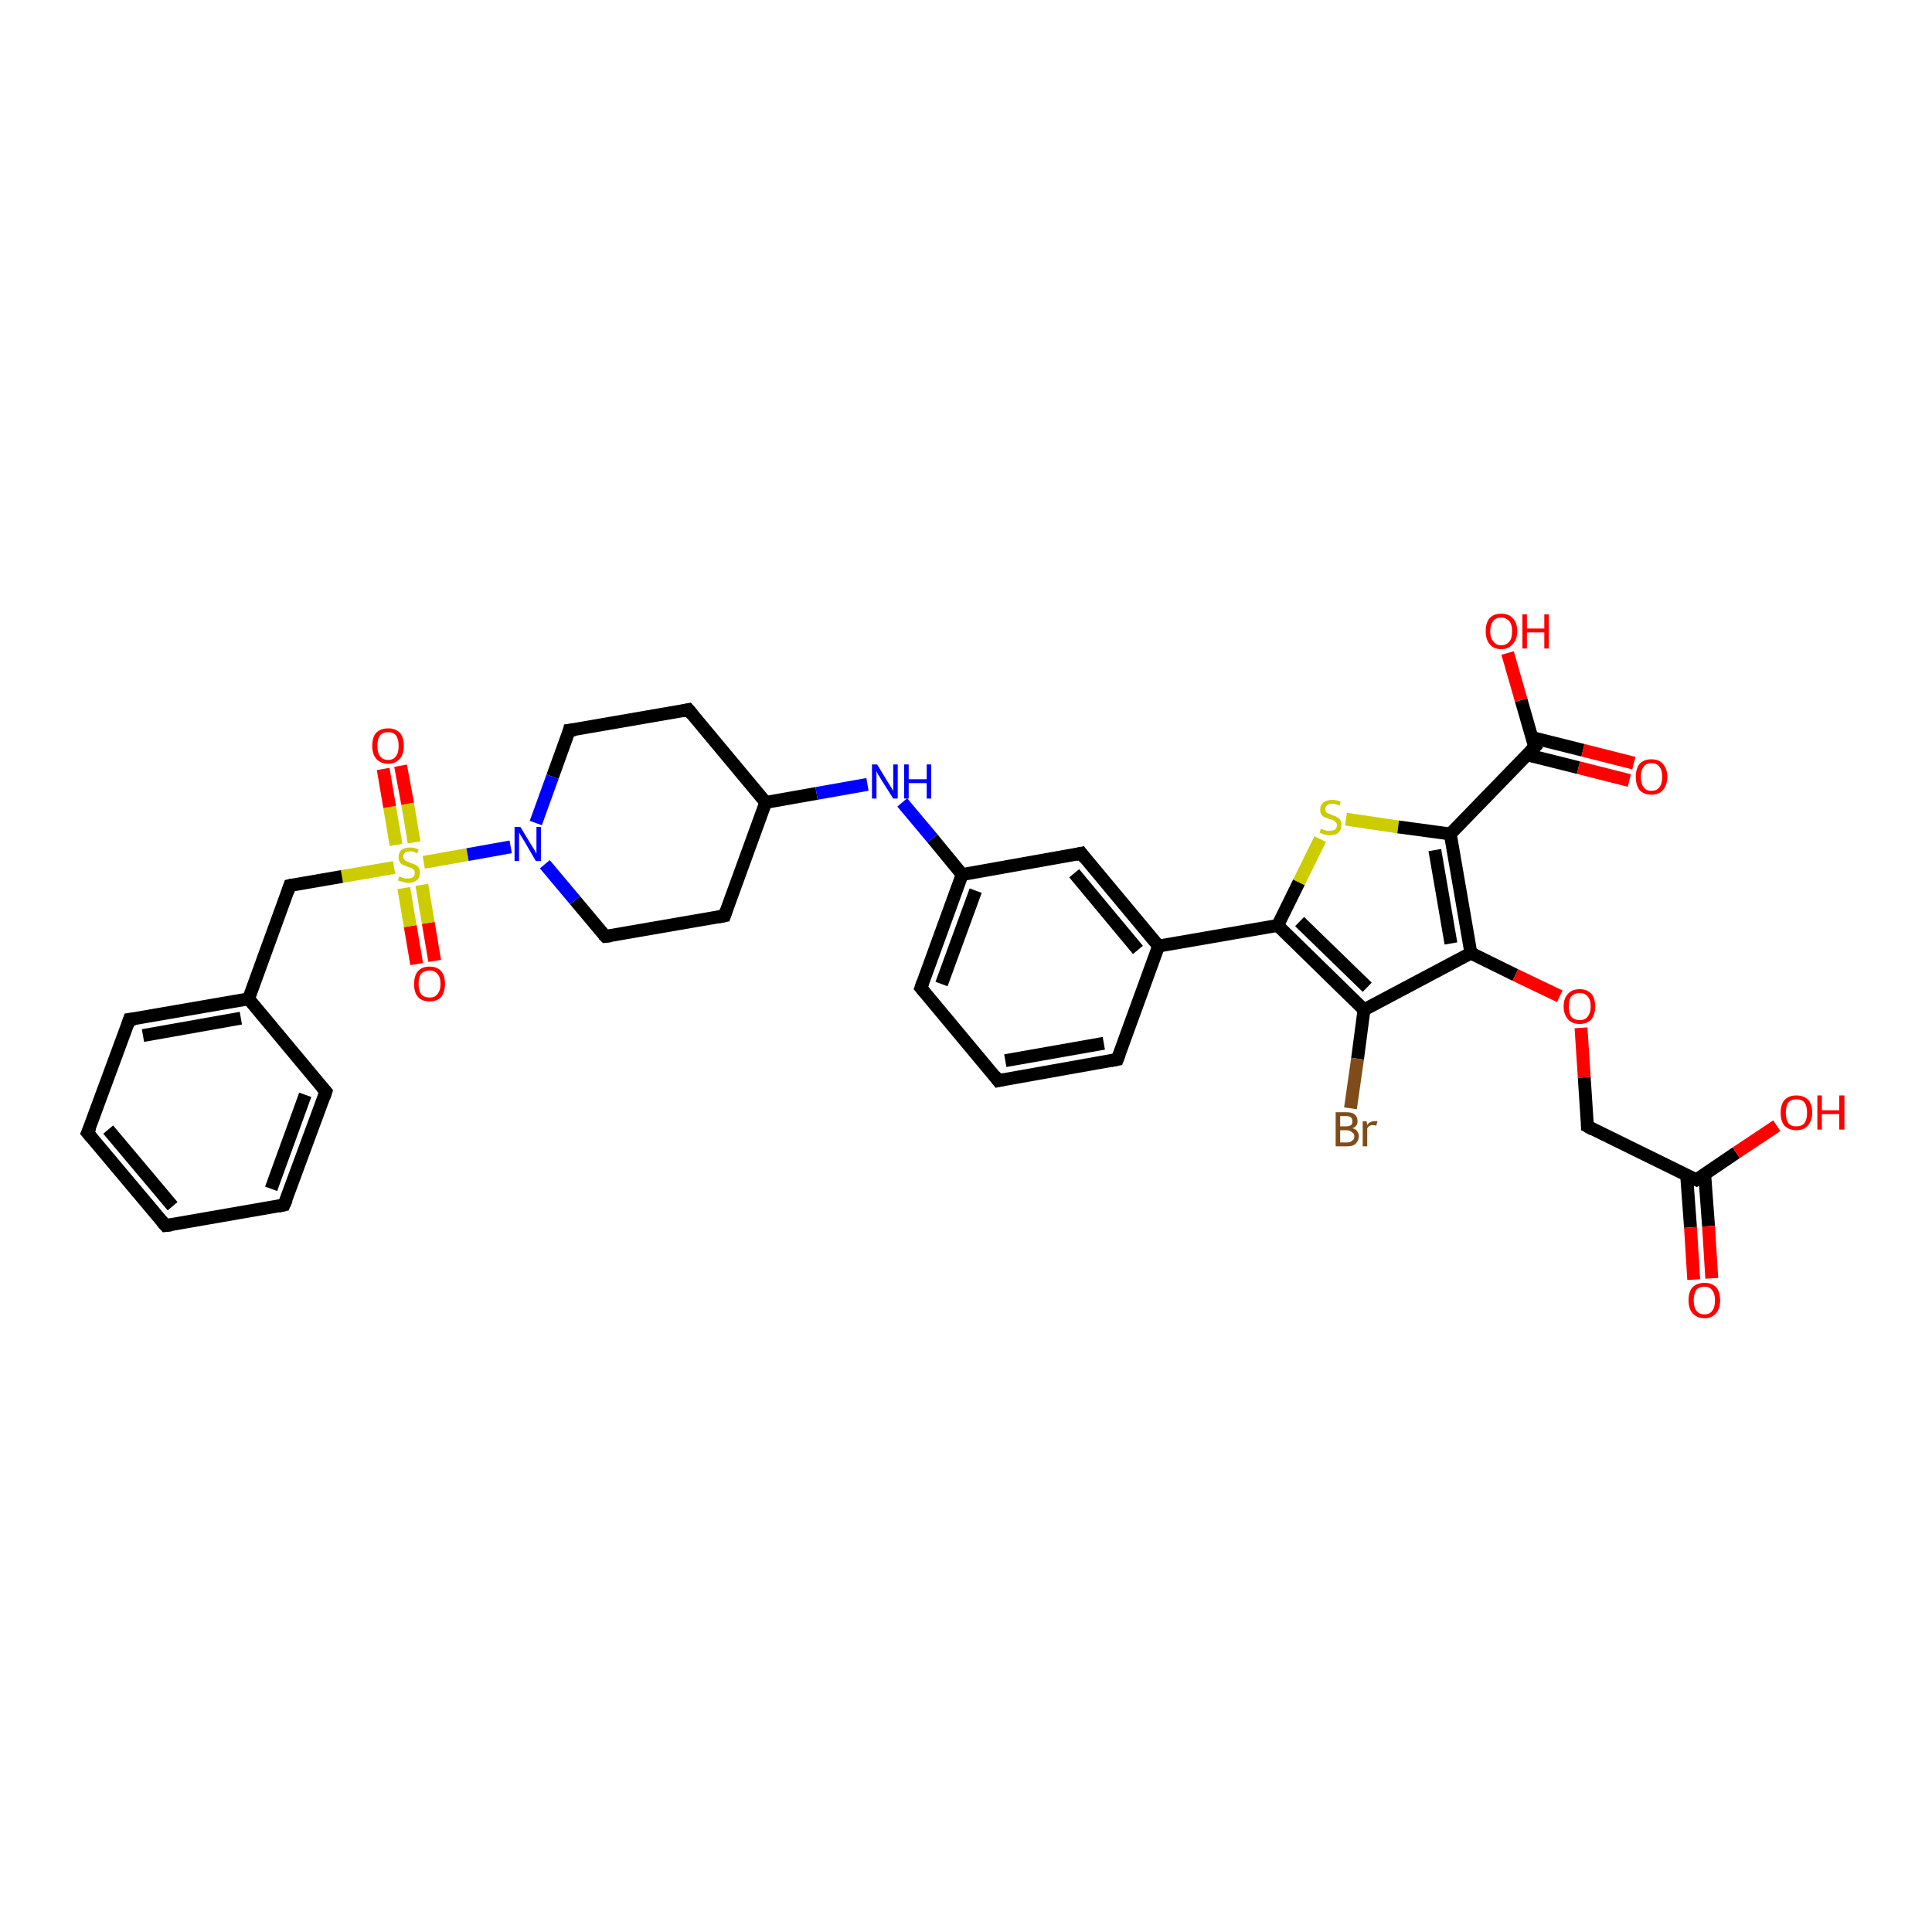 <?xml version='1.0' encoding='iso-8859-1'?>
<svg version='1.1' baseProfile='full'
              xmlns='http://www.w3.org/2000/svg'
                      xmlns:rdkit='http://www.rdkit.org/xml'
                      xmlns:xlink='http://www.w3.org/1999/xlink'
                  xml:space='preserve'
width='300px' height='300px' viewBox='0 0 300 300'>
<!-- END OF HEADER -->
<rect style='opacity:1.0;fill:#FFFFFF;stroke:none' width='300.0' height='300.0' x='0.0' y='0.0'> </rect>
<path class='bond-0 atom-0 atom-1' d='M 64.7,149.7 L 63.7,143.8' style='fill:none;fill-rule:evenodd;stroke:#FF0000;stroke-width:2.0px;stroke-linecap:butt;stroke-linejoin:miter;stroke-opacity:1' />
<path class='bond-0 atom-0 atom-1' d='M 63.7,143.8 L 62.7,137.9' style='fill:none;fill-rule:evenodd;stroke:#CCCC00;stroke-width:2.0px;stroke-linecap:butt;stroke-linejoin:miter;stroke-opacity:1' />
<path class='bond-0 atom-0 atom-1' d='M 67.5,149.2 L 66.5,143.3' style='fill:none;fill-rule:evenodd;stroke:#FF0000;stroke-width:2.0px;stroke-linecap:butt;stroke-linejoin:miter;stroke-opacity:1' />
<path class='bond-0 atom-0 atom-1' d='M 66.5,143.3 L 65.5,137.4' style='fill:none;fill-rule:evenodd;stroke:#CCCC00;stroke-width:2.0px;stroke-linecap:butt;stroke-linejoin:miter;stroke-opacity:1' />
<path class='bond-1 atom-1 atom-2' d='M 64.3,130.8 L 63.3,124.8' style='fill:none;fill-rule:evenodd;stroke:#CCCC00;stroke-width:2.0px;stroke-linecap:butt;stroke-linejoin:miter;stroke-opacity:1' />
<path class='bond-1 atom-1 atom-2' d='M 63.3,124.8 L 62.2,118.9' style='fill:none;fill-rule:evenodd;stroke:#FF0000;stroke-width:2.0px;stroke-linecap:butt;stroke-linejoin:miter;stroke-opacity:1' />
<path class='bond-1 atom-1 atom-2' d='M 61.5,131.2 L 60.5,125.3' style='fill:none;fill-rule:evenodd;stroke:#CCCC00;stroke-width:2.0px;stroke-linecap:butt;stroke-linejoin:miter;stroke-opacity:1' />
<path class='bond-1 atom-1 atom-2' d='M 60.5,125.3 L 59.5,119.4' style='fill:none;fill-rule:evenodd;stroke:#FF0000;stroke-width:2.0px;stroke-linecap:butt;stroke-linejoin:miter;stroke-opacity:1' />
<path class='bond-2 atom-1 atom-3' d='M 65.8,133.9 L 72.6,132.7' style='fill:none;fill-rule:evenodd;stroke:#CCCC00;stroke-width:2.0px;stroke-linecap:butt;stroke-linejoin:miter;stroke-opacity:1' />
<path class='bond-2 atom-1 atom-3' d='M 72.6,132.7 L 79.3,131.5' style='fill:none;fill-rule:evenodd;stroke:#0000FF;stroke-width:2.0px;stroke-linecap:butt;stroke-linejoin:miter;stroke-opacity:1' />
<path class='bond-3 atom-3 atom-4' d='M 84.6,134.2 L 89.3,139.8' style='fill:none;fill-rule:evenodd;stroke:#0000FF;stroke-width:2.0px;stroke-linecap:butt;stroke-linejoin:miter;stroke-opacity:1' />
<path class='bond-3 atom-3 atom-4' d='M 89.3,139.8 L 94.0,145.4' style='fill:none;fill-rule:evenodd;stroke:#000000;stroke-width:2.0px;stroke-linecap:butt;stroke-linejoin:miter;stroke-opacity:1' />
<path class='bond-4 atom-4 atom-5' d='M 94.0,145.4 L 112.5,142.2' style='fill:none;fill-rule:evenodd;stroke:#000000;stroke-width:2.0px;stroke-linecap:butt;stroke-linejoin:miter;stroke-opacity:1' />
<path class='bond-5 atom-5 atom-6' d='M 112.5,142.2 L 118.9,124.6' style='fill:none;fill-rule:evenodd;stroke:#000000;stroke-width:2.0px;stroke-linecap:butt;stroke-linejoin:miter;stroke-opacity:1' />
<path class='bond-6 atom-6 atom-7' d='M 118.9,124.6 L 126.8,123.2' style='fill:none;fill-rule:evenodd;stroke:#000000;stroke-width:2.0px;stroke-linecap:butt;stroke-linejoin:miter;stroke-opacity:1' />
<path class='bond-6 atom-6 atom-7' d='M 126.8,123.2 L 134.7,121.8' style='fill:none;fill-rule:evenodd;stroke:#0000FF;stroke-width:2.0px;stroke-linecap:butt;stroke-linejoin:miter;stroke-opacity:1' />
<path class='bond-7 atom-7 atom-8' d='M 140.1,124.6 L 144.8,130.2' style='fill:none;fill-rule:evenodd;stroke:#0000FF;stroke-width:2.0px;stroke-linecap:butt;stroke-linejoin:miter;stroke-opacity:1' />
<path class='bond-7 atom-7 atom-8' d='M 144.8,130.2 L 149.4,135.8' style='fill:none;fill-rule:evenodd;stroke:#000000;stroke-width:2.0px;stroke-linecap:butt;stroke-linejoin:miter;stroke-opacity:1' />
<path class='bond-8 atom-8 atom-9' d='M 149.4,135.8 L 143.0,153.4' style='fill:none;fill-rule:evenodd;stroke:#000000;stroke-width:2.0px;stroke-linecap:butt;stroke-linejoin:miter;stroke-opacity:1' />
<path class='bond-8 atom-8 atom-9' d='M 151.5,138.3 L 146.2,152.8' style='fill:none;fill-rule:evenodd;stroke:#000000;stroke-width:2.0px;stroke-linecap:butt;stroke-linejoin:miter;stroke-opacity:1' />
<path class='bond-9 atom-9 atom-10' d='M 143.0,153.4 L 155.0,167.8' style='fill:none;fill-rule:evenodd;stroke:#000000;stroke-width:2.0px;stroke-linecap:butt;stroke-linejoin:miter;stroke-opacity:1' />
<path class='bond-10 atom-10 atom-11' d='M 155.0,167.8 L 173.5,164.5' style='fill:none;fill-rule:evenodd;stroke:#000000;stroke-width:2.0px;stroke-linecap:butt;stroke-linejoin:miter;stroke-opacity:1' />
<path class='bond-10 atom-10 atom-11' d='M 156.1,164.7 L 171.4,162.0' style='fill:none;fill-rule:evenodd;stroke:#000000;stroke-width:2.0px;stroke-linecap:butt;stroke-linejoin:miter;stroke-opacity:1' />
<path class='bond-11 atom-11 atom-12' d='M 173.5,164.5 L 179.9,146.9' style='fill:none;fill-rule:evenodd;stroke:#000000;stroke-width:2.0px;stroke-linecap:butt;stroke-linejoin:miter;stroke-opacity:1' />
<path class='bond-12 atom-12 atom-13' d='M 179.9,146.9 L 167.9,132.5' style='fill:none;fill-rule:evenodd;stroke:#000000;stroke-width:2.0px;stroke-linecap:butt;stroke-linejoin:miter;stroke-opacity:1' />
<path class='bond-12 atom-12 atom-13' d='M 176.7,147.5 L 166.8,135.6' style='fill:none;fill-rule:evenodd;stroke:#000000;stroke-width:2.0px;stroke-linecap:butt;stroke-linejoin:miter;stroke-opacity:1' />
<path class='bond-13 atom-12 atom-14' d='M 179.9,146.9 L 198.4,143.7' style='fill:none;fill-rule:evenodd;stroke:#000000;stroke-width:2.0px;stroke-linecap:butt;stroke-linejoin:miter;stroke-opacity:1' />
<path class='bond-14 atom-14 atom-15' d='M 198.4,143.7 L 201.7,137.0' style='fill:none;fill-rule:evenodd;stroke:#000000;stroke-width:2.0px;stroke-linecap:butt;stroke-linejoin:miter;stroke-opacity:1' />
<path class='bond-14 atom-14 atom-15' d='M 201.7,137.0 L 205.0,130.3' style='fill:none;fill-rule:evenodd;stroke:#CCCC00;stroke-width:2.0px;stroke-linecap:butt;stroke-linejoin:miter;stroke-opacity:1' />
<path class='bond-15 atom-15 atom-16' d='M 209.0,127.2 L 217.1,128.4' style='fill:none;fill-rule:evenodd;stroke:#CCCC00;stroke-width:2.0px;stroke-linecap:butt;stroke-linejoin:miter;stroke-opacity:1' />
<path class='bond-15 atom-15 atom-16' d='M 217.1,128.4 L 225.2,129.5' style='fill:none;fill-rule:evenodd;stroke:#000000;stroke-width:2.0px;stroke-linecap:butt;stroke-linejoin:miter;stroke-opacity:1' />
<path class='bond-16 atom-16 atom-17' d='M 225.2,129.5 L 228.4,148.0' style='fill:none;fill-rule:evenodd;stroke:#000000;stroke-width:2.0px;stroke-linecap:butt;stroke-linejoin:miter;stroke-opacity:1' />
<path class='bond-16 atom-16 atom-17' d='M 222.8,132.0 L 225.3,146.5' style='fill:none;fill-rule:evenodd;stroke:#000000;stroke-width:2.0px;stroke-linecap:butt;stroke-linejoin:miter;stroke-opacity:1' />
<path class='bond-17 atom-17 atom-18' d='M 228.4,148.0 L 235.3,151.4' style='fill:none;fill-rule:evenodd;stroke:#000000;stroke-width:2.0px;stroke-linecap:butt;stroke-linejoin:miter;stroke-opacity:1' />
<path class='bond-17 atom-17 atom-18' d='M 235.3,151.4 L 242.2,154.7' style='fill:none;fill-rule:evenodd;stroke:#FF0000;stroke-width:2.0px;stroke-linecap:butt;stroke-linejoin:miter;stroke-opacity:1' />
<path class='bond-18 atom-18 atom-19' d='M 245.5,159.6 L 246.0,167.3' style='fill:none;fill-rule:evenodd;stroke:#FF0000;stroke-width:2.0px;stroke-linecap:butt;stroke-linejoin:miter;stroke-opacity:1' />
<path class='bond-18 atom-18 atom-19' d='M 246.0,167.3 L 246.5,174.9' style='fill:none;fill-rule:evenodd;stroke:#000000;stroke-width:2.0px;stroke-linecap:butt;stroke-linejoin:miter;stroke-opacity:1' />
<path class='bond-19 atom-19 atom-20' d='M 246.5,174.9 L 263.4,183.2' style='fill:none;fill-rule:evenodd;stroke:#000000;stroke-width:2.0px;stroke-linecap:butt;stroke-linejoin:miter;stroke-opacity:1' />
<path class='bond-20 atom-20 atom-21' d='M 261.9,182.5 L 262.5,190.6' style='fill:none;fill-rule:evenodd;stroke:#000000;stroke-width:2.0px;stroke-linecap:butt;stroke-linejoin:miter;stroke-opacity:1' />
<path class='bond-20 atom-20 atom-21' d='M 262.5,190.6 L 263.0,198.7' style='fill:none;fill-rule:evenodd;stroke:#FF0000;stroke-width:2.0px;stroke-linecap:butt;stroke-linejoin:miter;stroke-opacity:1' />
<path class='bond-20 atom-20 atom-21' d='M 264.7,182.3 L 265.3,190.4' style='fill:none;fill-rule:evenodd;stroke:#000000;stroke-width:2.0px;stroke-linecap:butt;stroke-linejoin:miter;stroke-opacity:1' />
<path class='bond-20 atom-20 atom-21' d='M 265.3,190.4 L 265.8,198.5' style='fill:none;fill-rule:evenodd;stroke:#FF0000;stroke-width:2.0px;stroke-linecap:butt;stroke-linejoin:miter;stroke-opacity:1' />
<path class='bond-21 atom-20 atom-22' d='M 263.4,183.2 L 269.6,179.0' style='fill:none;fill-rule:evenodd;stroke:#000000;stroke-width:2.0px;stroke-linecap:butt;stroke-linejoin:miter;stroke-opacity:1' />
<path class='bond-21 atom-20 atom-22' d='M 269.6,179.0 L 275.9,174.8' style='fill:none;fill-rule:evenodd;stroke:#FF0000;stroke-width:2.0px;stroke-linecap:butt;stroke-linejoin:miter;stroke-opacity:1' />
<path class='bond-22 atom-17 atom-23' d='M 228.4,148.0 L 211.8,156.8' style='fill:none;fill-rule:evenodd;stroke:#000000;stroke-width:2.0px;stroke-linecap:butt;stroke-linejoin:miter;stroke-opacity:1' />
<path class='bond-23 atom-23 atom-24' d='M 211.8,156.8 L 210.8,164.4' style='fill:none;fill-rule:evenodd;stroke:#000000;stroke-width:2.0px;stroke-linecap:butt;stroke-linejoin:miter;stroke-opacity:1' />
<path class='bond-23 atom-23 atom-24' d='M 210.8,164.4 L 209.7,172.1' style='fill:none;fill-rule:evenodd;stroke:#7F4C19;stroke-width:2.0px;stroke-linecap:butt;stroke-linejoin:miter;stroke-opacity:1' />
<path class='bond-24 atom-16 atom-25' d='M 225.2,129.5 L 238.3,116.0' style='fill:none;fill-rule:evenodd;stroke:#000000;stroke-width:2.0px;stroke-linecap:butt;stroke-linejoin:miter;stroke-opacity:1' />
<path class='bond-25 atom-25 atom-26' d='M 237.1,117.2 L 245.1,119.2' style='fill:none;fill-rule:evenodd;stroke:#000000;stroke-width:2.0px;stroke-linecap:butt;stroke-linejoin:miter;stroke-opacity:1' />
<path class='bond-25 atom-25 atom-26' d='M 245.1,119.2 L 253.0,121.2' style='fill:none;fill-rule:evenodd;stroke:#FF0000;stroke-width:2.0px;stroke-linecap:butt;stroke-linejoin:miter;stroke-opacity:1' />
<path class='bond-25 atom-25 atom-26' d='M 237.8,114.5 L 245.8,116.5' style='fill:none;fill-rule:evenodd;stroke:#000000;stroke-width:2.0px;stroke-linecap:butt;stroke-linejoin:miter;stroke-opacity:1' />
<path class='bond-25 atom-25 atom-26' d='M 245.8,116.5 L 253.7,118.5' style='fill:none;fill-rule:evenodd;stroke:#FF0000;stroke-width:2.0px;stroke-linecap:butt;stroke-linejoin:miter;stroke-opacity:1' />
<path class='bond-26 atom-25 atom-27' d='M 238.3,116.0 L 236.2,108.7' style='fill:none;fill-rule:evenodd;stroke:#000000;stroke-width:2.0px;stroke-linecap:butt;stroke-linejoin:miter;stroke-opacity:1' />
<path class='bond-26 atom-25 atom-27' d='M 236.2,108.7 L 234.1,101.4' style='fill:none;fill-rule:evenodd;stroke:#FF0000;stroke-width:2.0px;stroke-linecap:butt;stroke-linejoin:miter;stroke-opacity:1' />
<path class='bond-27 atom-6 atom-28' d='M 118.9,124.6 L 106.9,110.2' style='fill:none;fill-rule:evenodd;stroke:#000000;stroke-width:2.0px;stroke-linecap:butt;stroke-linejoin:miter;stroke-opacity:1' />
<path class='bond-28 atom-28 atom-29' d='M 106.9,110.2 L 88.4,113.4' style='fill:none;fill-rule:evenodd;stroke:#000000;stroke-width:2.0px;stroke-linecap:butt;stroke-linejoin:miter;stroke-opacity:1' />
<path class='bond-29 atom-1 atom-30' d='M 61.2,134.7 L 53.1,136.1' style='fill:none;fill-rule:evenodd;stroke:#CCCC00;stroke-width:2.0px;stroke-linecap:butt;stroke-linejoin:miter;stroke-opacity:1' />
<path class='bond-29 atom-1 atom-30' d='M 53.1,136.1 L 45.0,137.5' style='fill:none;fill-rule:evenodd;stroke:#000000;stroke-width:2.0px;stroke-linecap:butt;stroke-linejoin:miter;stroke-opacity:1' />
<path class='bond-30 atom-30 atom-31' d='M 45.0,137.5 L 38.6,155.1' style='fill:none;fill-rule:evenodd;stroke:#000000;stroke-width:2.0px;stroke-linecap:butt;stroke-linejoin:miter;stroke-opacity:1' />
<path class='bond-31 atom-31 atom-32' d='M 38.6,155.1 L 20.1,158.3' style='fill:none;fill-rule:evenodd;stroke:#000000;stroke-width:2.0px;stroke-linecap:butt;stroke-linejoin:miter;stroke-opacity:1' />
<path class='bond-31 atom-31 atom-32' d='M 37.4,158.1 L 22.2,160.8' style='fill:none;fill-rule:evenodd;stroke:#000000;stroke-width:2.0px;stroke-linecap:butt;stroke-linejoin:miter;stroke-opacity:1' />
<path class='bond-32 atom-32 atom-33' d='M 20.1,158.3 L 13.6,175.9' style='fill:none;fill-rule:evenodd;stroke:#000000;stroke-width:2.0px;stroke-linecap:butt;stroke-linejoin:miter;stroke-opacity:1' />
<path class='bond-33 atom-33 atom-34' d='M 13.6,175.9 L 25.7,190.3' style='fill:none;fill-rule:evenodd;stroke:#000000;stroke-width:2.0px;stroke-linecap:butt;stroke-linejoin:miter;stroke-opacity:1' />
<path class='bond-33 atom-33 atom-34' d='M 16.8,175.4 L 26.8,187.3' style='fill:none;fill-rule:evenodd;stroke:#000000;stroke-width:2.0px;stroke-linecap:butt;stroke-linejoin:miter;stroke-opacity:1' />
<path class='bond-34 atom-34 atom-35' d='M 25.7,190.3 L 44.1,187.1' style='fill:none;fill-rule:evenodd;stroke:#000000;stroke-width:2.0px;stroke-linecap:butt;stroke-linejoin:miter;stroke-opacity:1' />
<path class='bond-35 atom-35 atom-36' d='M 44.1,187.1 L 50.6,169.5' style='fill:none;fill-rule:evenodd;stroke:#000000;stroke-width:2.0px;stroke-linecap:butt;stroke-linejoin:miter;stroke-opacity:1' />
<path class='bond-35 atom-35 atom-36' d='M 42.1,184.6 L 47.4,170.0' style='fill:none;fill-rule:evenodd;stroke:#000000;stroke-width:2.0px;stroke-linecap:butt;stroke-linejoin:miter;stroke-opacity:1' />
<path class='bond-36 atom-13 atom-8' d='M 167.9,132.5 L 149.4,135.8' style='fill:none;fill-rule:evenodd;stroke:#000000;stroke-width:2.0px;stroke-linecap:butt;stroke-linejoin:miter;stroke-opacity:1' />
<path class='bond-37 atom-23 atom-14' d='M 211.8,156.8 L 198.4,143.7' style='fill:none;fill-rule:evenodd;stroke:#000000;stroke-width:2.0px;stroke-linecap:butt;stroke-linejoin:miter;stroke-opacity:1' />
<path class='bond-37 atom-23 atom-14' d='M 212.3,153.3 L 201.8,143.1' style='fill:none;fill-rule:evenodd;stroke:#000000;stroke-width:2.0px;stroke-linecap:butt;stroke-linejoin:miter;stroke-opacity:1' />
<path class='bond-38 atom-29 atom-3' d='M 88.4,113.4 L 85.8,120.6' style='fill:none;fill-rule:evenodd;stroke:#000000;stroke-width:2.0px;stroke-linecap:butt;stroke-linejoin:miter;stroke-opacity:1' />
<path class='bond-38 atom-29 atom-3' d='M 85.8,120.6 L 83.2,127.8' style='fill:none;fill-rule:evenodd;stroke:#0000FF;stroke-width:2.0px;stroke-linecap:butt;stroke-linejoin:miter;stroke-opacity:1' />
<path class='bond-39 atom-36 atom-31' d='M 50.6,169.5 L 38.6,155.1' style='fill:none;fill-rule:evenodd;stroke:#000000;stroke-width:2.0px;stroke-linecap:butt;stroke-linejoin:miter;stroke-opacity:1' />
<path d='M 93.7,145.1 L 94.0,145.4 L 94.9,145.3' style='fill:none;stroke:#000000;stroke-width:2.0px;stroke-linecap:butt;stroke-linejoin:miter;stroke-opacity:1;' />
<path d='M 111.5,142.4 L 112.5,142.2 L 112.8,141.3' style='fill:none;stroke:#000000;stroke-width:2.0px;stroke-linecap:butt;stroke-linejoin:miter;stroke-opacity:1;' />
<path d='M 143.3,152.5 L 143.0,153.4 L 143.6,154.1' style='fill:none;stroke:#000000;stroke-width:2.0px;stroke-linecap:butt;stroke-linejoin:miter;stroke-opacity:1;' />
<path d='M 154.4,167.0 L 155.0,167.8 L 155.9,167.6' style='fill:none;stroke:#000000;stroke-width:2.0px;stroke-linecap:butt;stroke-linejoin:miter;stroke-opacity:1;' />
<path d='M 172.5,164.7 L 173.5,164.5 L 173.8,163.7' style='fill:none;stroke:#000000;stroke-width:2.0px;stroke-linecap:butt;stroke-linejoin:miter;stroke-opacity:1;' />
<path d='M 168.5,133.3 L 167.9,132.5 L 167.0,132.7' style='fill:none;stroke:#000000;stroke-width:2.0px;stroke-linecap:butt;stroke-linejoin:miter;stroke-opacity:1;' />
<path d='M 246.5,174.6 L 246.5,174.9 L 247.4,175.4' style='fill:none;stroke:#000000;stroke-width:2.0px;stroke-linecap:butt;stroke-linejoin:miter;stroke-opacity:1;' />
<path d='M 262.5,182.8 L 263.4,183.2 L 263.7,183.0' style='fill:none;stroke:#000000;stroke-width:2.0px;stroke-linecap:butt;stroke-linejoin:miter;stroke-opacity:1;' />
<path d='M 237.6,116.7 L 238.3,116.0 L 238.1,115.7' style='fill:none;stroke:#000000;stroke-width:2.0px;stroke-linecap:butt;stroke-linejoin:miter;stroke-opacity:1;' />
<path d='M 107.5,110.9 L 106.9,110.2 L 106.0,110.4' style='fill:none;stroke:#000000;stroke-width:2.0px;stroke-linecap:butt;stroke-linejoin:miter;stroke-opacity:1;' />
<path d='M 89.3,113.3 L 88.4,113.4 L 88.3,113.8' style='fill:none;stroke:#000000;stroke-width:2.0px;stroke-linecap:butt;stroke-linejoin:miter;stroke-opacity:1;' />
<path d='M 45.4,137.4 L 45.0,137.5 L 44.7,138.4' style='fill:none;stroke:#000000;stroke-width:2.0px;stroke-linecap:butt;stroke-linejoin:miter;stroke-opacity:1;' />
<path d='M 21.0,158.2 L 20.1,158.3 L 19.8,159.2' style='fill:none;stroke:#000000;stroke-width:2.0px;stroke-linecap:butt;stroke-linejoin:miter;stroke-opacity:1;' />
<path d='M 14.0,175.0 L 13.6,175.9 L 14.2,176.6' style='fill:none;stroke:#000000;stroke-width:2.0px;stroke-linecap:butt;stroke-linejoin:miter;stroke-opacity:1;' />
<path d='M 25.1,189.6 L 25.7,190.3 L 26.6,190.2' style='fill:none;stroke:#000000;stroke-width:2.0px;stroke-linecap:butt;stroke-linejoin:miter;stroke-opacity:1;' />
<path d='M 43.2,187.3 L 44.1,187.1 L 44.5,186.2' style='fill:none;stroke:#000000;stroke-width:2.0px;stroke-linecap:butt;stroke-linejoin:miter;stroke-opacity:1;' />
<path d='M 50.3,170.4 L 50.6,169.5 L 50.0,168.8' style='fill:none;stroke:#000000;stroke-width:2.0px;stroke-linecap:butt;stroke-linejoin:miter;stroke-opacity:1;' />
<path class='atom-0' d='M 64.3 152.8
Q 64.3 151.5, 64.9 150.8
Q 65.5 150.1, 66.7 150.1
Q 67.9 150.1, 68.5 150.8
Q 69.1 151.5, 69.1 152.8
Q 69.1 154.0, 68.5 154.8
Q 67.9 155.5, 66.7 155.5
Q 65.5 155.5, 64.9 154.8
Q 64.3 154.1, 64.3 152.8
M 66.7 154.9
Q 67.5 154.9, 67.9 154.4
Q 68.4 153.8, 68.4 152.8
Q 68.4 151.7, 67.9 151.2
Q 67.5 150.7, 66.7 150.7
Q 65.9 150.7, 65.4 151.2
Q 65.0 151.7, 65.0 152.8
Q 65.0 153.8, 65.4 154.4
Q 65.9 154.9, 66.7 154.9
' fill='#FF0000'/>
<path class='atom-1' d='M 62.0 136.1
Q 62.0 136.1, 62.3 136.2
Q 62.5 136.3, 62.8 136.4
Q 63.1 136.4, 63.4 136.4
Q 63.9 136.4, 64.1 136.2
Q 64.4 136.0, 64.4 135.5
Q 64.4 135.2, 64.3 135.1
Q 64.1 134.9, 63.9 134.8
Q 63.7 134.7, 63.3 134.6
Q 62.8 134.4, 62.6 134.3
Q 62.3 134.2, 62.1 133.9
Q 61.9 133.6, 61.9 133.1
Q 61.9 132.4, 62.3 132.0
Q 62.8 131.6, 63.7 131.6
Q 64.3 131.6, 65.0 131.9
L 64.8 132.5
Q 64.2 132.2, 63.7 132.2
Q 63.2 132.2, 62.9 132.4
Q 62.6 132.7, 62.6 133.0
Q 62.6 133.3, 62.8 133.5
Q 62.9 133.6, 63.1 133.7
Q 63.4 133.8, 63.7 134.0
Q 64.2 134.1, 64.5 134.3
Q 64.8 134.4, 65.0 134.7
Q 65.2 135.0, 65.2 135.5
Q 65.2 136.3, 64.7 136.7
Q 64.2 137.1, 63.4 137.1
Q 62.9 137.1, 62.5 136.9
Q 62.2 136.9, 61.8 136.7
L 62.0 136.1
' fill='#CCCC00'/>
<path class='atom-2' d='M 57.8 115.8
Q 57.8 114.5, 58.4 113.8
Q 59.1 113.1, 60.3 113.1
Q 61.4 113.1, 62.1 113.8
Q 62.7 114.5, 62.7 115.8
Q 62.7 117.1, 62.1 117.8
Q 61.4 118.6, 60.3 118.6
Q 59.1 118.6, 58.4 117.8
Q 57.8 117.1, 57.8 115.8
M 60.3 118.0
Q 61.1 118.0, 61.5 117.4
Q 61.9 116.9, 61.9 115.8
Q 61.9 114.8, 61.5 114.2
Q 61.1 113.7, 60.3 113.7
Q 59.4 113.7, 59.0 114.2
Q 58.6 114.8, 58.6 115.8
Q 58.6 116.9, 59.0 117.4
Q 59.4 118.0, 60.3 118.0
' fill='#FF0000'/>
<path class='atom-3' d='M 80.8 128.4
L 82.5 131.2
Q 82.7 131.5, 83.0 132.0
Q 83.2 132.5, 83.3 132.5
L 83.3 128.4
L 84.0 128.4
L 84.0 133.7
L 83.2 133.7
L 81.4 130.6
Q 81.2 130.3, 80.9 129.8
Q 80.7 129.4, 80.6 129.3
L 80.6 133.7
L 79.9 133.7
L 79.9 128.4
L 80.8 128.4
' fill='#0000FF'/>
<path class='atom-7' d='M 136.2 118.7
L 137.9 121.5
Q 138.1 121.8, 138.4 122.3
Q 138.7 122.8, 138.7 122.8
L 138.7 118.7
L 139.4 118.7
L 139.4 124.0
L 138.7 124.0
L 136.8 121.0
Q 136.6 120.6, 136.3 120.2
Q 136.1 119.8, 136.1 119.6
L 136.1 124.0
L 135.4 124.0
L 135.4 118.7
L 136.2 118.7
' fill='#0000FF'/>
<path class='atom-7' d='M 140.4 118.7
L 141.1 118.7
L 141.1 121.0
L 143.9 121.0
L 143.9 118.7
L 144.6 118.7
L 144.6 124.0
L 143.9 124.0
L 143.9 121.6
L 141.1 121.6
L 141.1 124.0
L 140.4 124.0
L 140.4 118.7
' fill='#0000FF'/>
<path class='atom-15' d='M 205.1 128.7
Q 205.2 128.7, 205.4 128.8
Q 205.7 128.9, 206.0 129.0
Q 206.2 129.0, 206.5 129.0
Q 207.0 129.0, 207.3 128.8
Q 207.6 128.6, 207.6 128.1
Q 207.6 127.8, 207.4 127.7
Q 207.3 127.5, 207.1 127.4
Q 206.9 127.3, 206.5 127.2
Q 206.0 127.0, 205.7 126.9
Q 205.4 126.8, 205.2 126.5
Q 205.0 126.2, 205.0 125.7
Q 205.0 125.0, 205.5 124.6
Q 206.0 124.2, 206.9 124.2
Q 207.5 124.2, 208.2 124.5
L 208.0 125.1
Q 207.4 124.8, 206.9 124.8
Q 206.4 124.8, 206.1 125.0
Q 205.8 125.3, 205.8 125.6
Q 205.8 125.9, 205.9 126.1
Q 206.1 126.3, 206.3 126.3
Q 206.5 126.4, 206.9 126.6
Q 207.4 126.7, 207.6 126.9
Q 207.9 127.0, 208.1 127.3
Q 208.3 127.6, 208.3 128.1
Q 208.3 128.9, 207.8 129.3
Q 207.4 129.7, 206.5 129.7
Q 206.1 129.7, 205.7 129.6
Q 205.4 129.5, 204.9 129.3
L 205.1 128.7
' fill='#CCCC00'/>
<path class='atom-18' d='M 242.8 156.3
Q 242.8 155.0, 243.5 154.3
Q 244.1 153.6, 245.3 153.6
Q 246.4 153.6, 247.1 154.3
Q 247.7 155.0, 247.7 156.3
Q 247.7 157.5, 247.1 158.3
Q 246.4 159.0, 245.3 159.0
Q 244.1 159.0, 243.5 158.3
Q 242.8 157.5, 242.8 156.3
M 245.3 158.4
Q 246.1 158.4, 246.5 157.9
Q 247.0 157.3, 247.0 156.3
Q 247.0 155.2, 246.5 154.7
Q 246.1 154.2, 245.3 154.2
Q 244.5 154.2, 244.0 154.7
Q 243.6 155.2, 243.6 156.3
Q 243.6 157.3, 244.0 157.9
Q 244.5 158.4, 245.3 158.4
' fill='#FF0000'/>
<path class='atom-21' d='M 262.2 201.9
Q 262.2 200.6, 262.8 199.9
Q 263.5 199.2, 264.7 199.2
Q 265.8 199.2, 266.5 199.9
Q 267.1 200.6, 267.1 201.9
Q 267.1 203.2, 266.5 203.9
Q 265.8 204.7, 264.7 204.7
Q 263.5 204.7, 262.8 203.9
Q 262.2 203.2, 262.2 201.9
M 264.7 204.1
Q 265.5 204.1, 265.9 203.5
Q 266.3 203.0, 266.3 201.9
Q 266.3 200.9, 265.9 200.4
Q 265.5 199.8, 264.7 199.8
Q 263.8 199.8, 263.4 200.3
Q 263.0 200.9, 263.0 201.9
Q 263.0 203.0, 263.4 203.5
Q 263.8 204.1, 264.7 204.1
' fill='#FF0000'/>
<path class='atom-22' d='M 276.5 172.8
Q 276.5 171.5, 277.1 170.8
Q 277.8 170.1, 278.9 170.1
Q 280.1 170.1, 280.8 170.8
Q 281.4 171.5, 281.4 172.8
Q 281.4 174.0, 280.7 174.8
Q 280.1 175.5, 278.9 175.5
Q 277.8 175.5, 277.1 174.8
Q 276.5 174.1, 276.5 172.8
M 278.9 174.9
Q 279.8 174.9, 280.2 174.4
Q 280.6 173.8, 280.6 172.8
Q 280.6 171.7, 280.2 171.2
Q 279.8 170.7, 278.9 170.7
Q 278.1 170.7, 277.7 171.2
Q 277.3 171.7, 277.3 172.8
Q 277.3 173.8, 277.7 174.4
Q 278.1 174.9, 278.9 174.9
' fill='#FF0000'/>
<path class='atom-22' d='M 282.2 170.1
L 282.9 170.1
L 282.9 172.4
L 285.6 172.4
L 285.6 170.1
L 286.4 170.1
L 286.4 175.4
L 285.6 175.4
L 285.6 173.0
L 282.9 173.0
L 282.9 175.4
L 282.2 175.4
L 282.2 170.1
' fill='#FF0000'/>
<path class='atom-24' d='M 210.0 175.2
Q 210.5 175.3, 210.7 175.6
Q 211.0 176.0, 211.0 176.4
Q 211.0 177.1, 210.5 177.6
Q 210.1 178.0, 209.2 178.0
L 207.4 178.0
L 207.4 172.7
L 209.0 172.7
Q 209.9 172.7, 210.3 173.0
Q 210.8 173.4, 210.8 174.1
Q 210.8 174.9, 210.0 175.2
M 208.1 173.3
L 208.1 174.9
L 209.0 174.9
Q 209.5 174.9, 209.8 174.7
Q 210.0 174.5, 210.0 174.1
Q 210.0 173.3, 209.0 173.3
L 208.1 173.3
M 209.2 177.4
Q 209.7 177.4, 210.0 177.1
Q 210.3 176.9, 210.3 176.4
Q 210.3 176.0, 209.9 175.8
Q 209.6 175.5, 209.1 175.5
L 208.1 175.5
L 208.1 177.4
L 209.2 177.4
' fill='#7F4C19'/>
<path class='atom-24' d='M 212.2 174.1
L 212.3 174.7
Q 212.7 174.1, 213.4 174.1
Q 213.6 174.1, 213.9 174.1
L 213.7 174.8
Q 213.4 174.7, 213.2 174.7
Q 212.9 174.7, 212.7 174.8
Q 212.5 174.9, 212.3 175.2
L 212.3 178.0
L 211.6 178.0
L 211.6 174.1
L 212.2 174.1
' fill='#7F4C19'/>
<path class='atom-26' d='M 254.0 120.6
Q 254.0 119.4, 254.6 118.6
Q 255.3 117.9, 256.4 117.9
Q 257.6 117.9, 258.2 118.6
Q 258.9 119.4, 258.9 120.6
Q 258.9 121.9, 258.2 122.7
Q 257.6 123.4, 256.4 123.4
Q 255.3 123.4, 254.6 122.7
Q 254.0 121.9, 254.0 120.6
M 256.4 122.8
Q 257.3 122.8, 257.7 122.2
Q 258.1 121.7, 258.1 120.6
Q 258.1 119.6, 257.7 119.1
Q 257.3 118.5, 256.4 118.5
Q 255.6 118.5, 255.2 119.1
Q 254.8 119.6, 254.8 120.6
Q 254.8 121.7, 255.2 122.2
Q 255.6 122.8, 256.4 122.8
' fill='#FF0000'/>
<path class='atom-27' d='M 230.7 98.0
Q 230.7 96.7, 231.3 96.0
Q 231.9 95.3, 233.1 95.3
Q 234.3 95.3, 234.9 96.0
Q 235.6 96.7, 235.6 98.0
Q 235.6 99.3, 234.9 100.0
Q 234.3 100.8, 233.1 100.8
Q 231.9 100.8, 231.3 100.0
Q 230.7 99.3, 230.7 98.0
M 233.1 100.2
Q 233.9 100.2, 234.4 99.6
Q 234.8 99.1, 234.8 98.0
Q 234.8 97.0, 234.4 96.5
Q 233.9 95.9, 233.1 95.9
Q 232.3 95.9, 231.9 96.4
Q 231.4 97.0, 231.4 98.0
Q 231.4 99.1, 231.9 99.6
Q 232.3 100.2, 233.1 100.2
' fill='#FF0000'/>
<path class='atom-27' d='M 236.4 95.4
L 237.1 95.4
L 237.1 97.6
L 239.8 97.6
L 239.8 95.4
L 240.5 95.4
L 240.5 100.7
L 239.8 100.7
L 239.8 98.2
L 237.1 98.2
L 237.1 100.7
L 236.4 100.7
L 236.4 95.4
' fill='#FF0000'/>
</svg>

